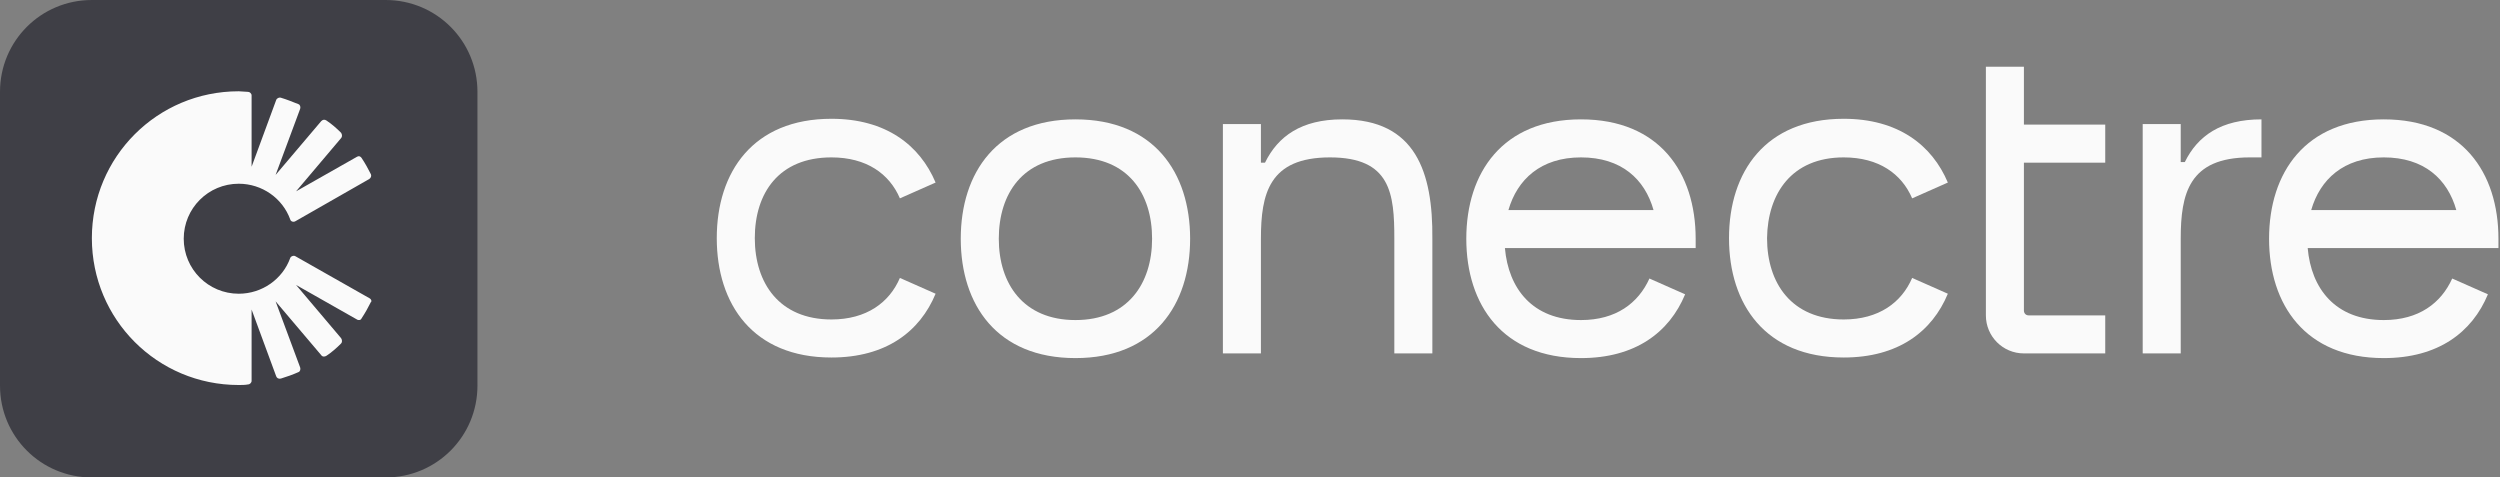 <svg width="377" height="72" viewBox="0 0 377 72" fill="none" xmlns="http://www.w3.org/2000/svg">
<rect x="0" y="0" width="377" height="72" fill="#808080" stroke="none"/>
<path d="M162.176 18C150.353 18 144.882 26.029 144.882 36C144.882 45.971 150.353 54 162.176 54C174 54 179.471 45.971 179.471 36C179.471 26.029 174 18 162.176 18ZM162.176 48.265C154.323 48.265 150.618 42.794 150.618 36C150.618 29.206 154.235 23.735 162.176 23.735C170.118 23.735 173.735 29.206 173.735 36C173.735 42.794 170.029 48.265 162.176 48.265Z" fill="#FAFAFA"/>
<path d="M125.382 23.735C130.676 23.735 134.118 26.206 135.706 29.912L141.088 27.529C138.706 21.882 133.588 17.912 125.382 17.912C113.559 17.912 108.088 25.941 108.088 35.912C108.088 45.882 113.559 53.912 125.382 53.912C133.588 53.912 138.706 50.029 141.088 44.294L135.706 41.912C134.118 45.618 130.676 48.176 125.382 48.176C117.529 48.176 113.824 42.706 113.824 35.912C113.824 29.118 117.441 23.735 125.382 23.735Z" fill="#FAFAFA"/>
<path d="M278.029 23.735C283.323 23.735 286.765 26.206 288.353 29.912L293.735 27.529C291.353 21.882 286.235 17.912 278.029 17.912C266.206 17.912 260.735 25.941 260.735 35.912C260.735 45.882 266.206 53.912 278.029 53.912C286.235 53.912 291.353 50.029 293.735 44.294L288.353 41.912C286.765 45.618 283.323 48.176 278.029 48.176C270.176 48.176 266.471 42.706 266.471 35.912C266.559 29.206 270.176 23.735 278.029 23.735Z" fill="#FAFAFA"/>
<path d="M305.206 10.059H299.471V47.559C299.471 50.735 302.029 53.294 305.206 53.294H317.47V47.559H305.912C305.471 47.559 305.206 47.206 305.206 46.853V24.529H317.47V18.794H305.206V10.059Z" fill="#FAFAFA"/>
<path d="M238.412 18C226.588 18 221.118 26.029 221.118 36C221.118 45.971 226.588 54 238.412 54C246.618 54 251.735 50.118 254.118 44.382L248.735 42C247.059 45.706 243.706 48.265 238.412 48.265C231.088 48.265 227.471 43.5 226.941 37.412H255.706V36C255.706 26.029 250.235 18 238.412 18ZM238.412 23.735C244.5 23.735 248.029 27 249.353 31.677H227.47C228.794 27.088 232.324 23.735 238.412 23.735Z" fill="#FAFAFA"/>
<path d="M376.765 36C376.765 26.029 371.294 18 359.471 18C347.647 18 342.176 26.029 342.176 36C342.176 45.971 347.647 54 359.471 54C367.676 54 372.794 50.118 375.177 44.382L369.794 42C368.118 45.706 364.765 48.265 359.471 48.265C352.147 48.265 348.529 43.5 348 37.412H376.765V36ZM359.471 23.735C365.559 23.735 369.088 27 370.412 31.677H348.53C349.853 27.088 353.382 23.735 359.471 23.735Z" fill="#FAFAFA"/>
<path d="M202.412 18C196.235 18 192.706 20.559 190.765 24.529H190.147V18.706H184.412V53.294H190.147V36C190.147 29.206 191.382 23.735 200.559 23.735C209.735 23.735 210.265 29.206 210.265 36V53.294H216V36C216.088 26.029 213.529 18 202.412 18Z" fill="#FAFAFA"/>
<path d="M329.471 24.441H328.853V18.706H323.118V53.294H328.853V36C328.853 29.206 330.088 23.735 339.265 23.735H341.03V18C334.941 18 331.412 20.471 329.471 24.441Z" fill="#FAFAFA"/>
<path d="M72 58.147C72 65.823 65.823 72 58.147 72H13.853C6.176 72 0 65.823 0 58.147V13.853C0 6.176 6.176 0 13.853 0H58.147C65.823 0 72 6.176 72 13.853V58.147Z" fill="#3F3F46"/>
<path d="M55.765 45L44.559 38.647C44.294 38.471 43.853 38.647 43.765 38.912C42.617 42.088 39.529 44.294 36 44.294C31.412 44.294 27.706 40.588 27.706 36C27.706 31.412 31.412 27.706 36 27.706C39.529 27.706 42.617 29.912 43.765 33.088C43.853 33.441 44.294 33.529 44.559 33.353L55.676 27C55.941 26.823 56.029 26.559 55.941 26.294C55.5 25.412 55.059 24.618 54.529 23.823C54.353 23.559 54.088 23.471 53.824 23.647L44.647 28.853L51.441 20.823C51.617 20.647 51.617 20.294 51.441 20.029C50.735 19.323 50.029 18.706 49.235 18.176C48.97 18 48.706 18 48.441 18.265L41.559 26.382L45.264 16.412C45.353 16.147 45.265 15.794 45 15.706C44.118 15.353 43.235 15 42.353 14.735C42.088 14.647 41.735 14.823 41.647 15.088L37.941 25.147V14.382C37.941 14.118 37.676 13.853 37.412 13.853C36.971 13.853 36.441 13.765 36 13.765C23.735 13.765 13.853 23.647 13.853 35.912C13.853 48.176 23.735 58.059 36 58.059C36.441 58.059 36.971 58.059 37.412 57.971C37.676 57.971 37.941 57.706 37.941 57.441V46.676L41.647 56.735C41.735 57 42 57.176 42.353 57.088C43.235 56.824 44.206 56.471 45 56.118C45.265 56.029 45.353 55.676 45.264 55.412L41.559 45.441L48.441 53.559C48.618 53.824 48.97 53.824 49.235 53.647C50.029 53.118 50.735 52.5 51.441 51.794C51.617 51.618 51.617 51.265 51.441 51L44.647 42.971L53.824 48.176C54.088 48.353 54.441 48.265 54.529 48C55.059 47.206 55.5 46.412 55.941 45.529C56.118 45.441 55.941 45.088 55.765 45Z" fill="#FAFAFA"/>
</svg>
